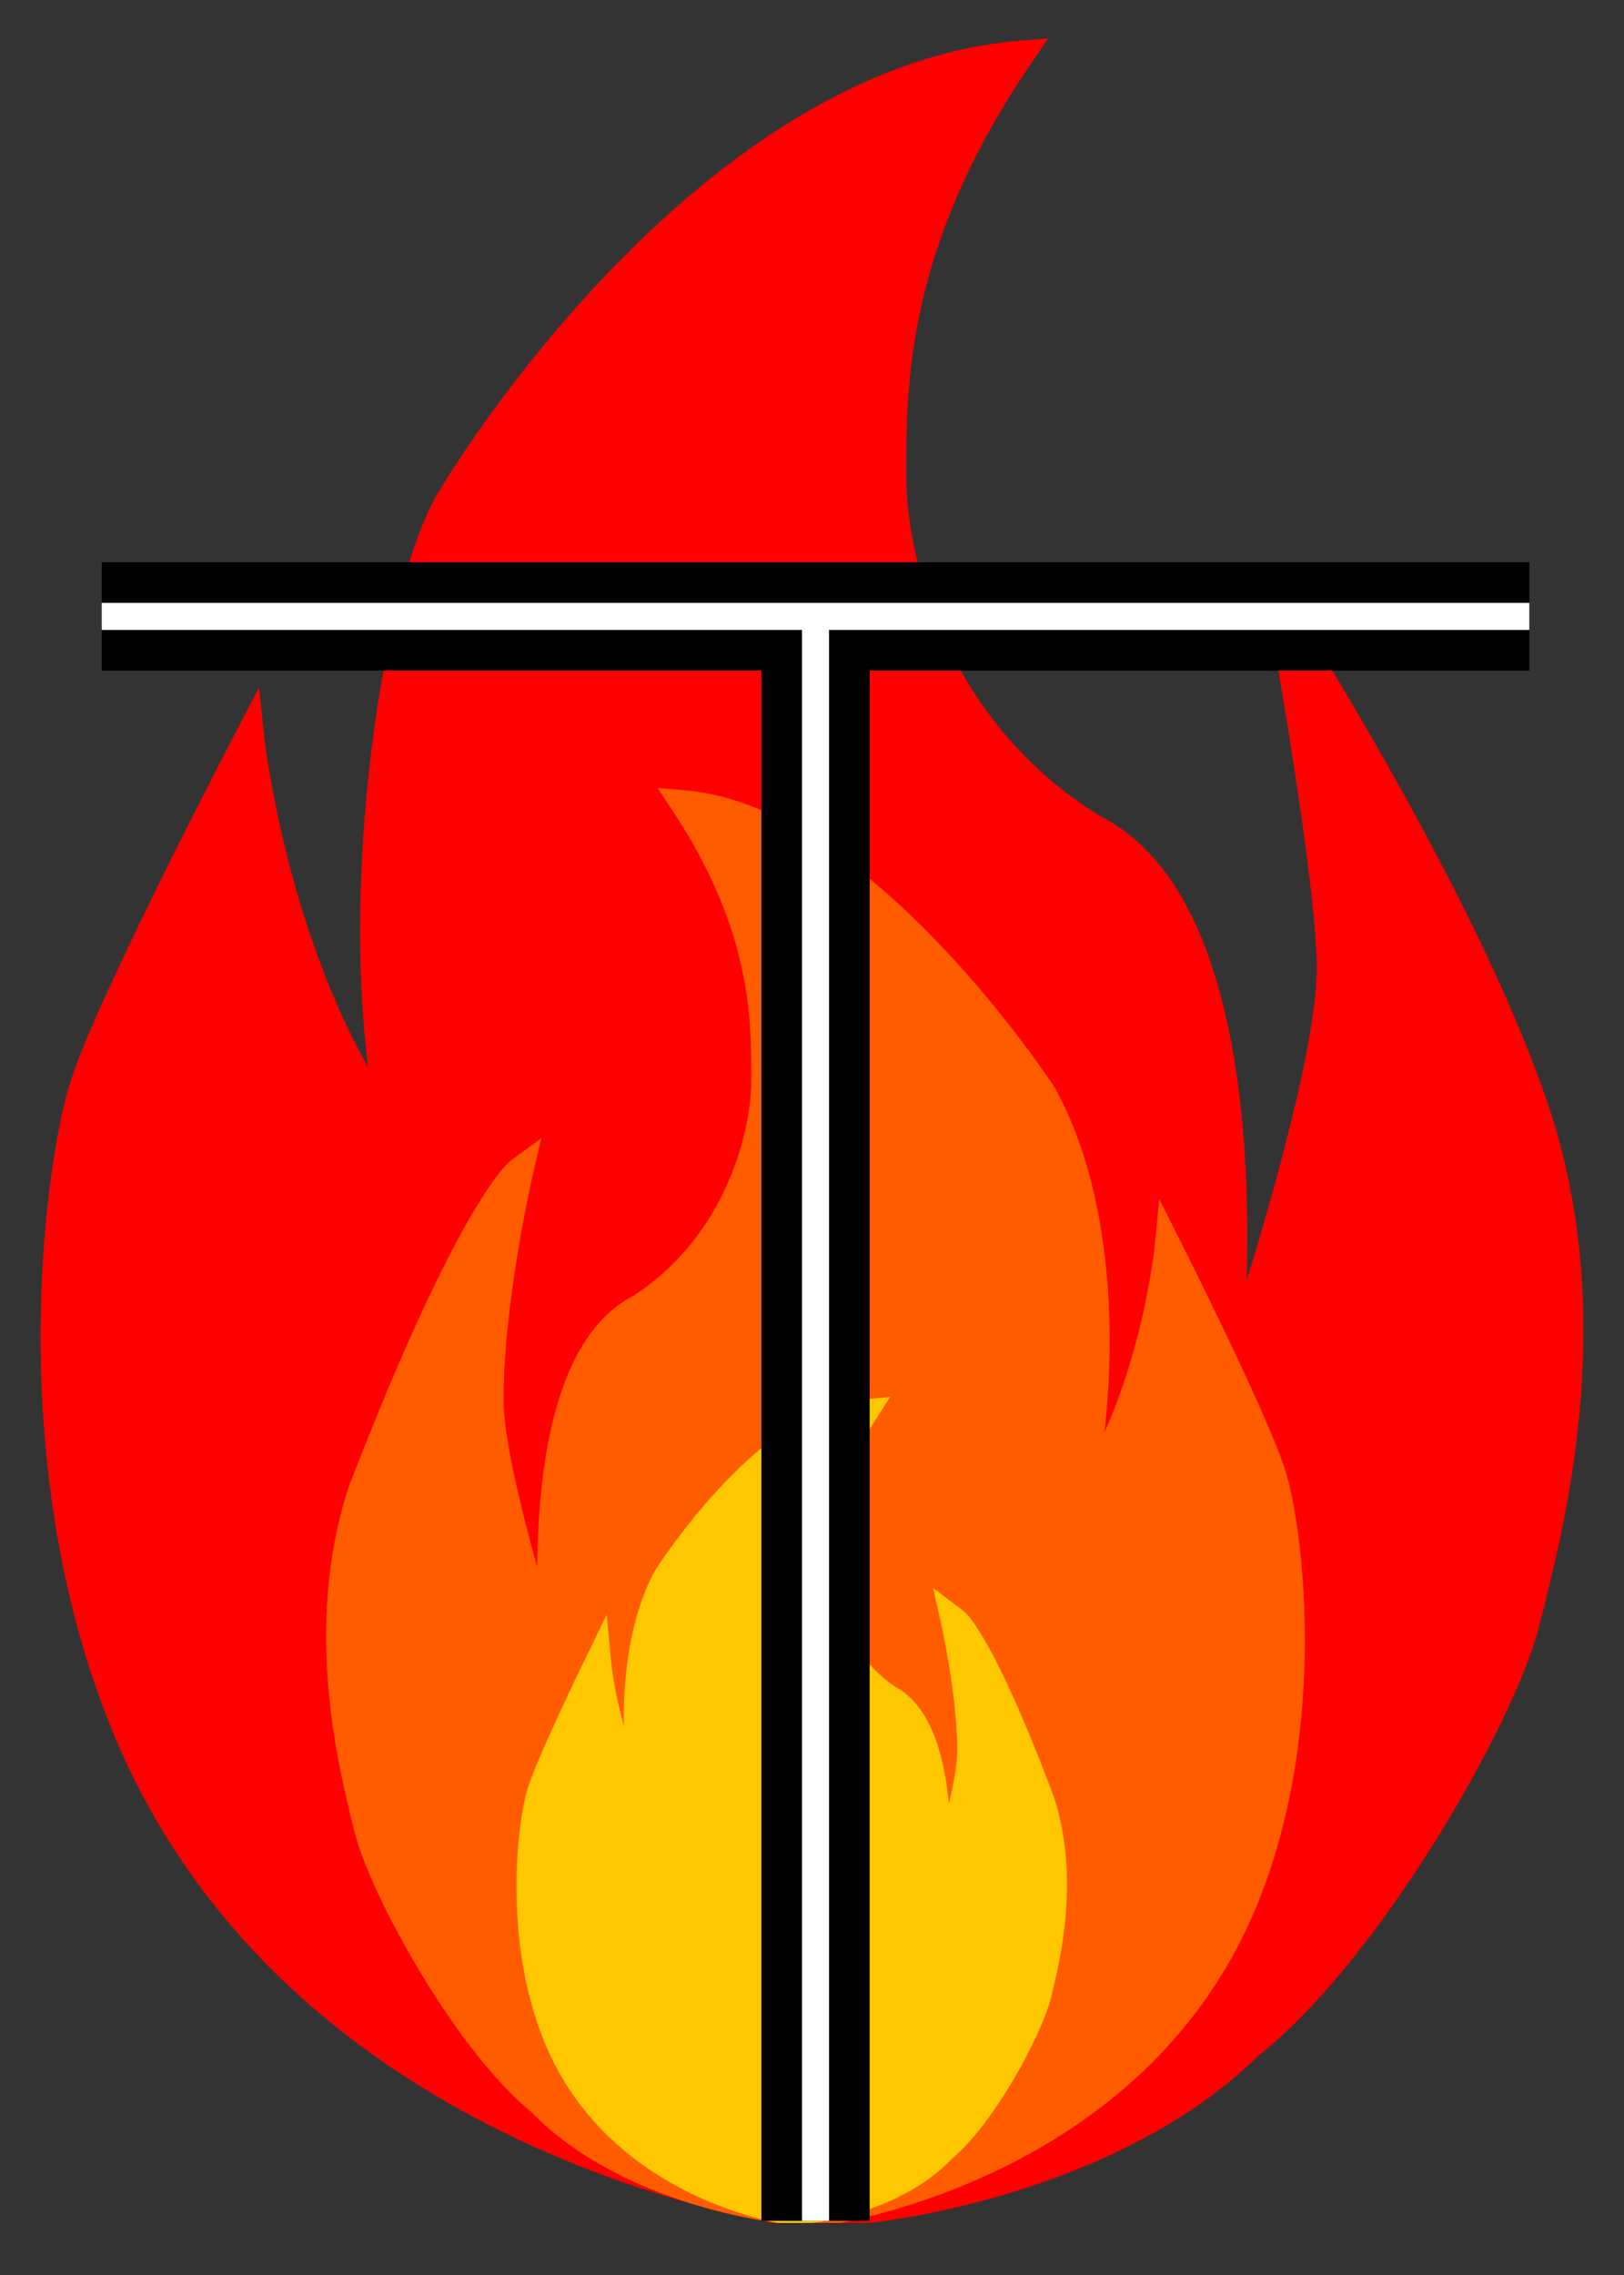 <svg width="30" height="42" viewBox="0 0 30 42" fill="none" xmlns="http://www.w3.org/2000/svg">
<rect x="0" y="0" width="30" height="42" fill="#333333" stroke="none"/>
<path d="M2.426 32.139C5.063 38.193 11.363 40.212 14.293 40.788H16.051C16.051 40.788 20.447 40.356 23.084 37.761C25.282 36.031 27.746 31.706 28.186 29.976C28.625 28.246 29.677 24.354 28.358 20.462C27.04 16.569 23.696 11.38 23.696 11.38C23.696 11.38 24.575 16.253 24.575 17.867C24.575 20.029 22.644 25.651 22.644 25.651C22.644 25.651 23.696 17.002 20.18 15.272C17.37 13.542 16.491 10.515 16.491 8.785C16.491 7.055 16.491 4.46 18.861 1C13.587 1.432 9.351 7.487 8.312 9.217C7.273 10.947 6.381 17.002 7.261 20.894C5.063 17.867 4.623 13.542 4.623 13.542C4.623 13.542 1.986 18.588 1.547 20.029C1.107 21.327 0.236 27.11 2.426 32.139Z" fill="#FF0000" stroke="#FF0000" stroke-width="0.5"/>
<path d="M22.96 35.147C21.304 39.096 17.349 40.412 15.509 40.788H14.405C14.405 40.788 11.645 40.506 9.989 38.814C8.609 37.686 7.061 34.865 6.785 33.737C6.509 32.609 5.849 30.07 6.677 27.532C8.716 22.253 9.604 21.609 9.604 21.609C9.604 21.609 9.052 23.98 9.052 25.839C9.052 27.25 10.265 30.916 10.265 30.916C10.265 30.916 9.604 25.275 11.812 24.147C13.577 23.019 14.129 21.044 14.129 19.916C14.129 18.788 14.129 17.096 12.64 14.839C15.952 15.121 19.264 20.198 19.264 20.198C20.368 22.173 20.476 25.275 19.924 27.814C21.304 25.839 21.58 23.019 21.58 23.019C21.58 23.019 23.236 26.309 23.512 27.25C23.788 28.096 24.335 31.868 22.96 35.147Z" fill="#FF5C00" stroke="#FF5C00" stroke-width="0.5"/>
<path d="M10.283 37.592C11.194 39.829 13.37 40.575 14.382 40.788H14.989C14.989 40.788 16.507 40.628 17.418 39.669C18.177 39.03 19.028 37.432 19.18 36.792C19.331 36.153 19.695 34.715 19.239 33.276C18.118 30.285 17.629 29.92 17.629 29.92C17.629 29.92 17.933 31.264 17.933 32.317C17.933 33.116 17.266 35.194 17.266 35.194C17.266 35.194 17.629 31.998 16.415 31.358C15.444 30.719 15.141 29.6 15.141 28.961C15.141 28.322 15.141 27.363 15.959 26.084C14.138 26.244 12.316 29.121 12.316 29.121C11.709 30.239 11.649 31.998 11.953 33.436C11.194 32.317 11.042 30.719 11.042 30.719C11.042 30.719 10.132 32.584 9.98 33.116C9.828 33.596 9.527 35.733 10.283 37.592Z" fill="#FFC700" stroke="#FFC700" stroke-width="0.5"/>
<path d="M15.065 41V11.38H1.879H28.251" stroke="black" stroke-width="2"/>
<path d="M15.065 41V11.38H1.879H28.251" stroke="white" stroke-width="0.5"/>
</svg>
